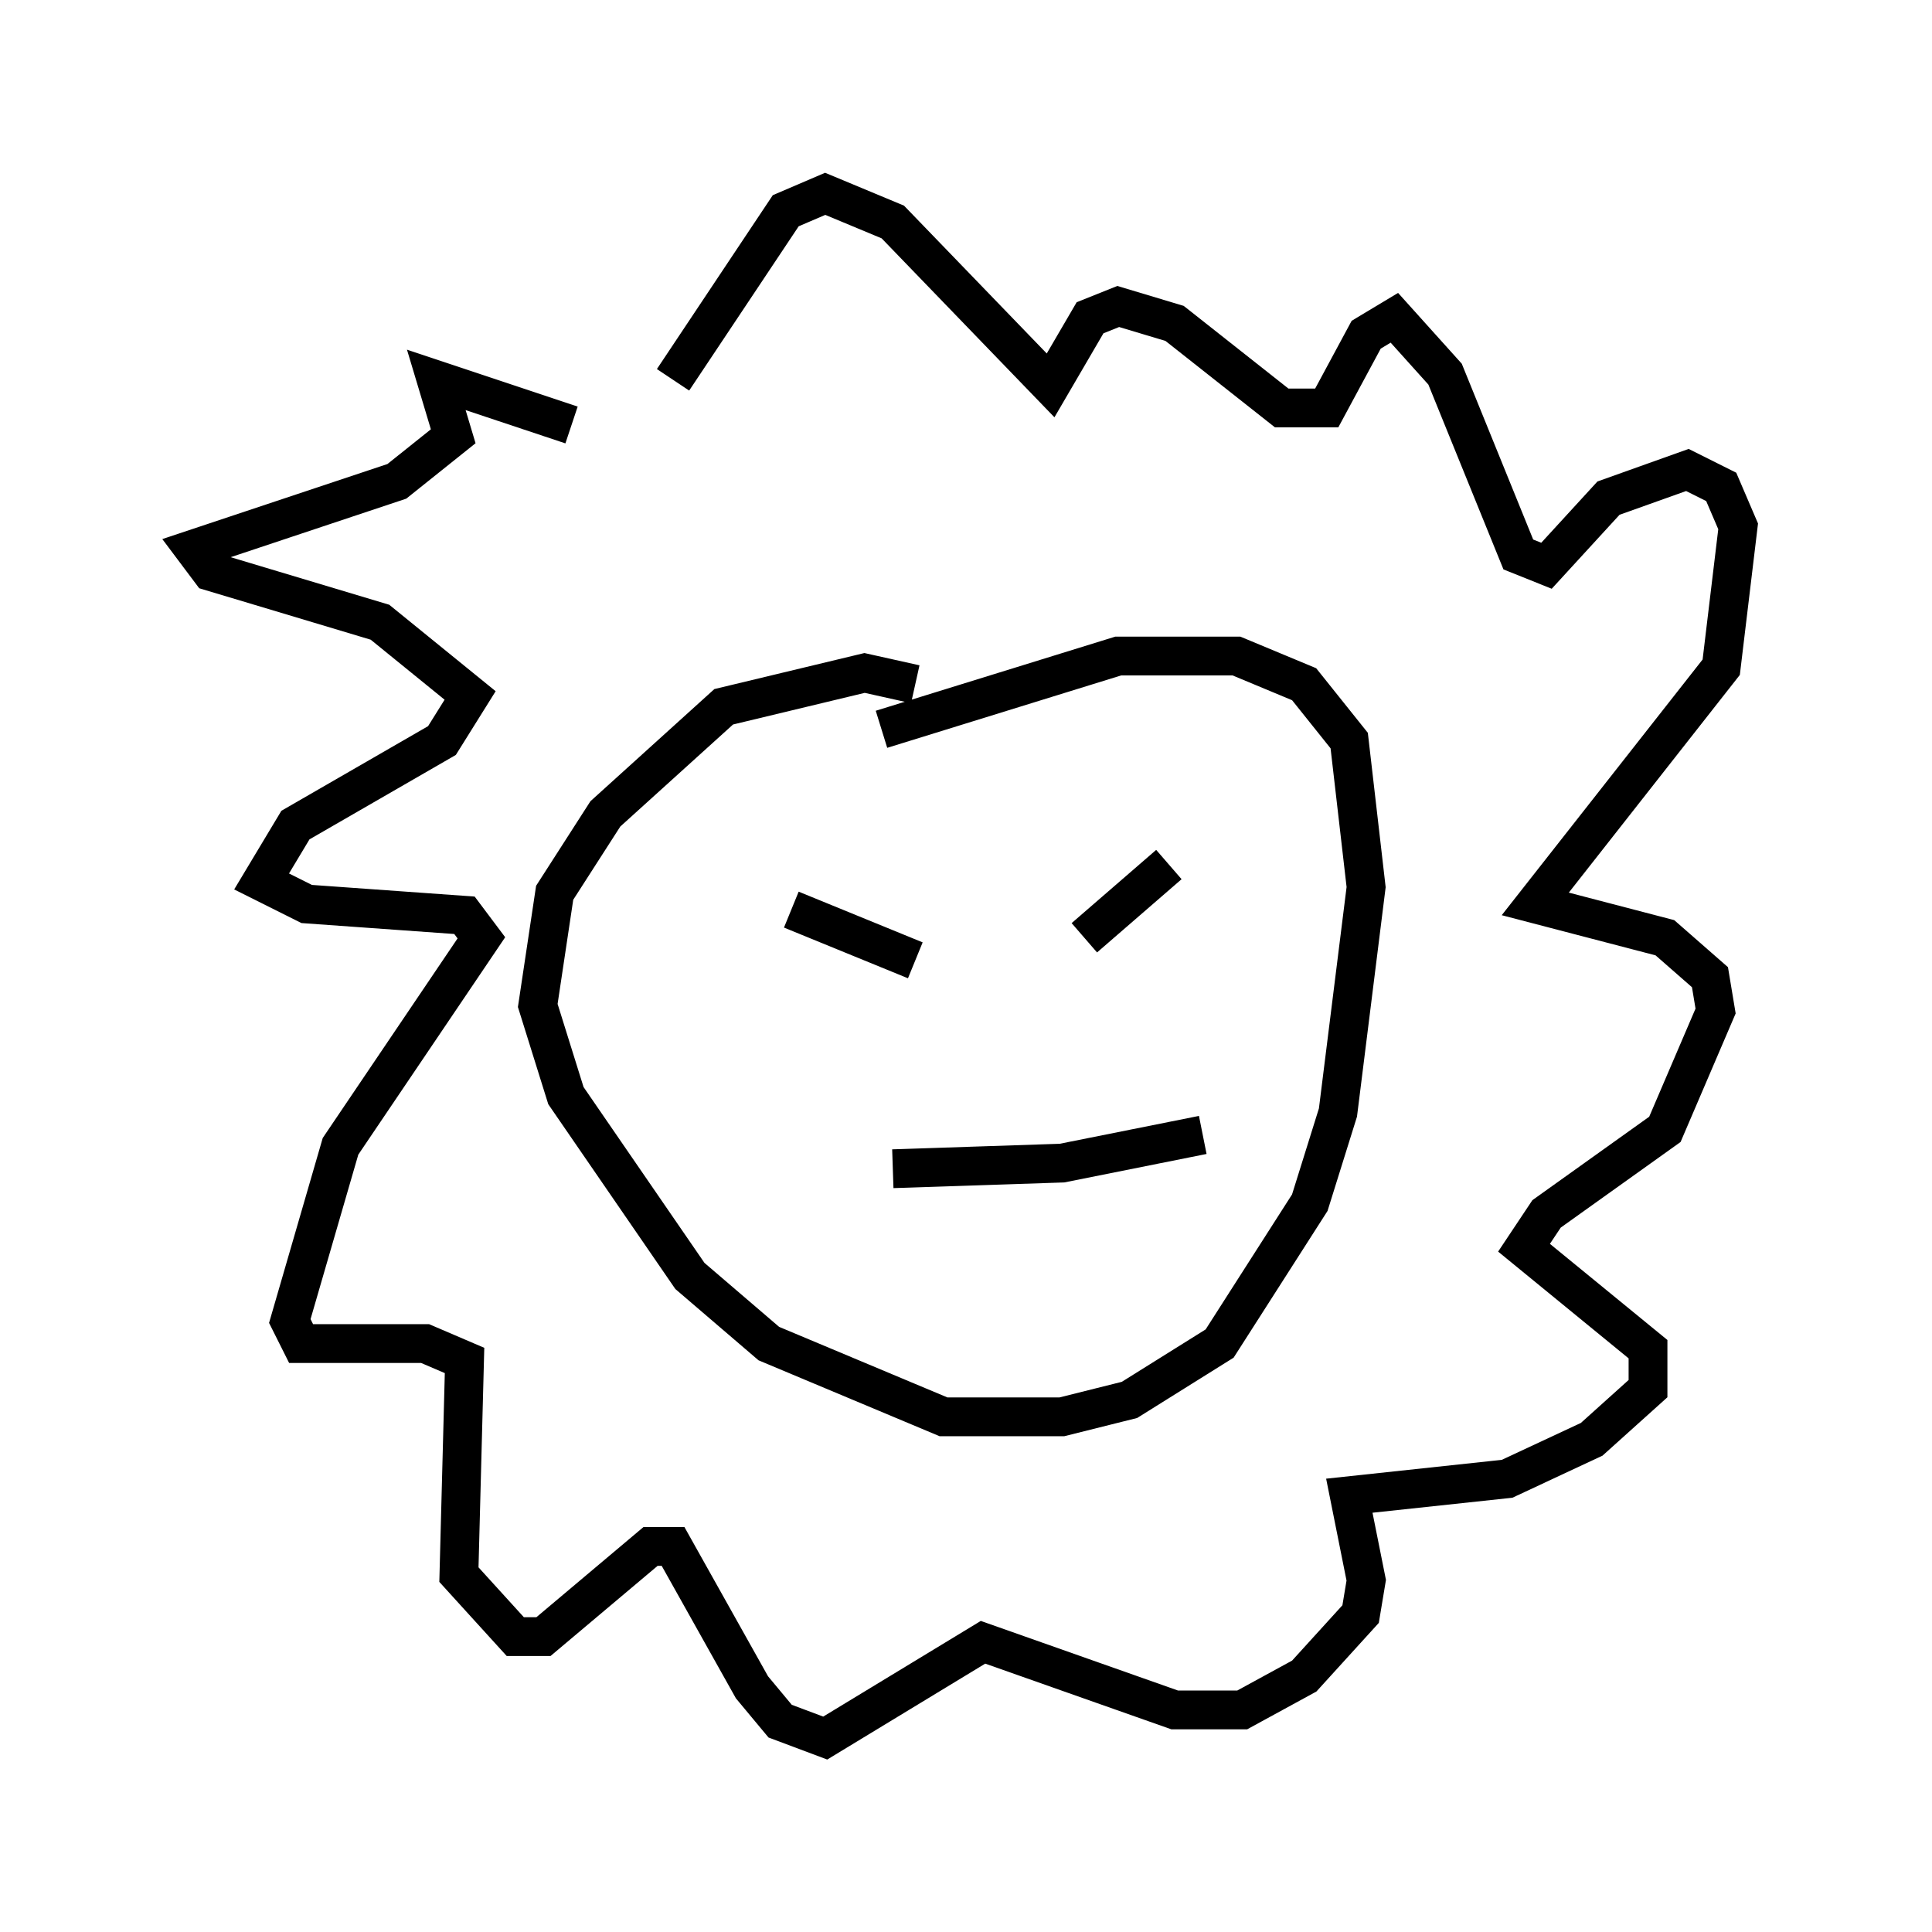 <?xml version="1.0" encoding="utf-8" ?>
<svg baseProfile="full" height="49.799" version="1.1" width="49.799" xmlns="http://www.w3.org/2000/svg" xmlns:ev="http://www.w3.org/2001/xml-events" xmlns:xlink="http://www.w3.org/1999/xlink"><defs /><rect fill="white" height="49.799" width="49.799" x="0" y="0" /><path d="M25.916, 19.235 m-2.324, -1.598 l-1.307, -0.291 -3.631, 0.872 l-3.05, 2.76 -1.307, 2.034 l-0.436, 2.905 0.726, 2.324 l3.196, 4.648 2.034, 1.743 l4.503, 1.888 3.05, 0.0 l1.743, -0.436 2.324, -1.453 l2.324, -3.631 0.726, -2.324 l0.726, -5.81 -0.436, -3.777 l-1.162, -1.453 -1.743, -0.726 l-3.05, 0.0 -6.101, 1.888 m-2.324, 4.648 l3.196, 1.307 m6.536, -2.469 l-2.179, 1.888 m-13.218, -13.218 l-3.486, -1.162 0.436, 1.453 l-1.453, 1.162 -5.229, 1.743 l0.436, 0.581 4.358, 1.307 l2.324, 1.888 -0.726, 1.162 l-3.777, 2.179 -0.872, 1.453 l1.162, 0.581 4.067, 0.291 l0.436, 0.581 -3.631, 5.374 l-1.307, 4.503 0.291, 0.581 l3.196, 0.0 1.017, 0.436 l-0.145, 5.52 1.453, 1.598 l0.726, 0.0 2.76, -2.324 l0.581, 0.0 2.034, 3.631 l0.726, 0.872 1.162, 0.436 l4.067, -2.469 4.939, 1.743 l1.743, 0.0 1.598, -0.872 l1.453, -1.598 0.145, -0.872 l-0.436, -2.179 4.067, -0.436 l2.179, -1.017 1.453, -1.307 l0.0, -1.017 -3.196, -2.615 l0.581, -0.872 3.05, -2.179 l1.307, -3.05 -0.145, -0.872 l-1.162, -1.017 -3.341, -0.872 l4.793, -6.101 0.436, -3.631 l-0.436, -1.017 -0.872, -0.436 l-2.034, 0.726 -1.598, 1.743 l-0.726, -0.291 -1.888, -4.648 l-1.307, -1.453 -0.726, 0.436 l-1.017, 1.888 -1.162, 0.0 l-2.76, -2.179 -1.453, -0.436 l-0.726, 0.291 -1.017, 1.743 l-4.067, -4.212 -1.743, -0.726 l-1.017, 0.436 -2.905, 4.358 m5.665, 20.335 l4.358, -0.145 3.631, -0.726 " fill="none" stroke="black" stroke-width="1" /></svg>